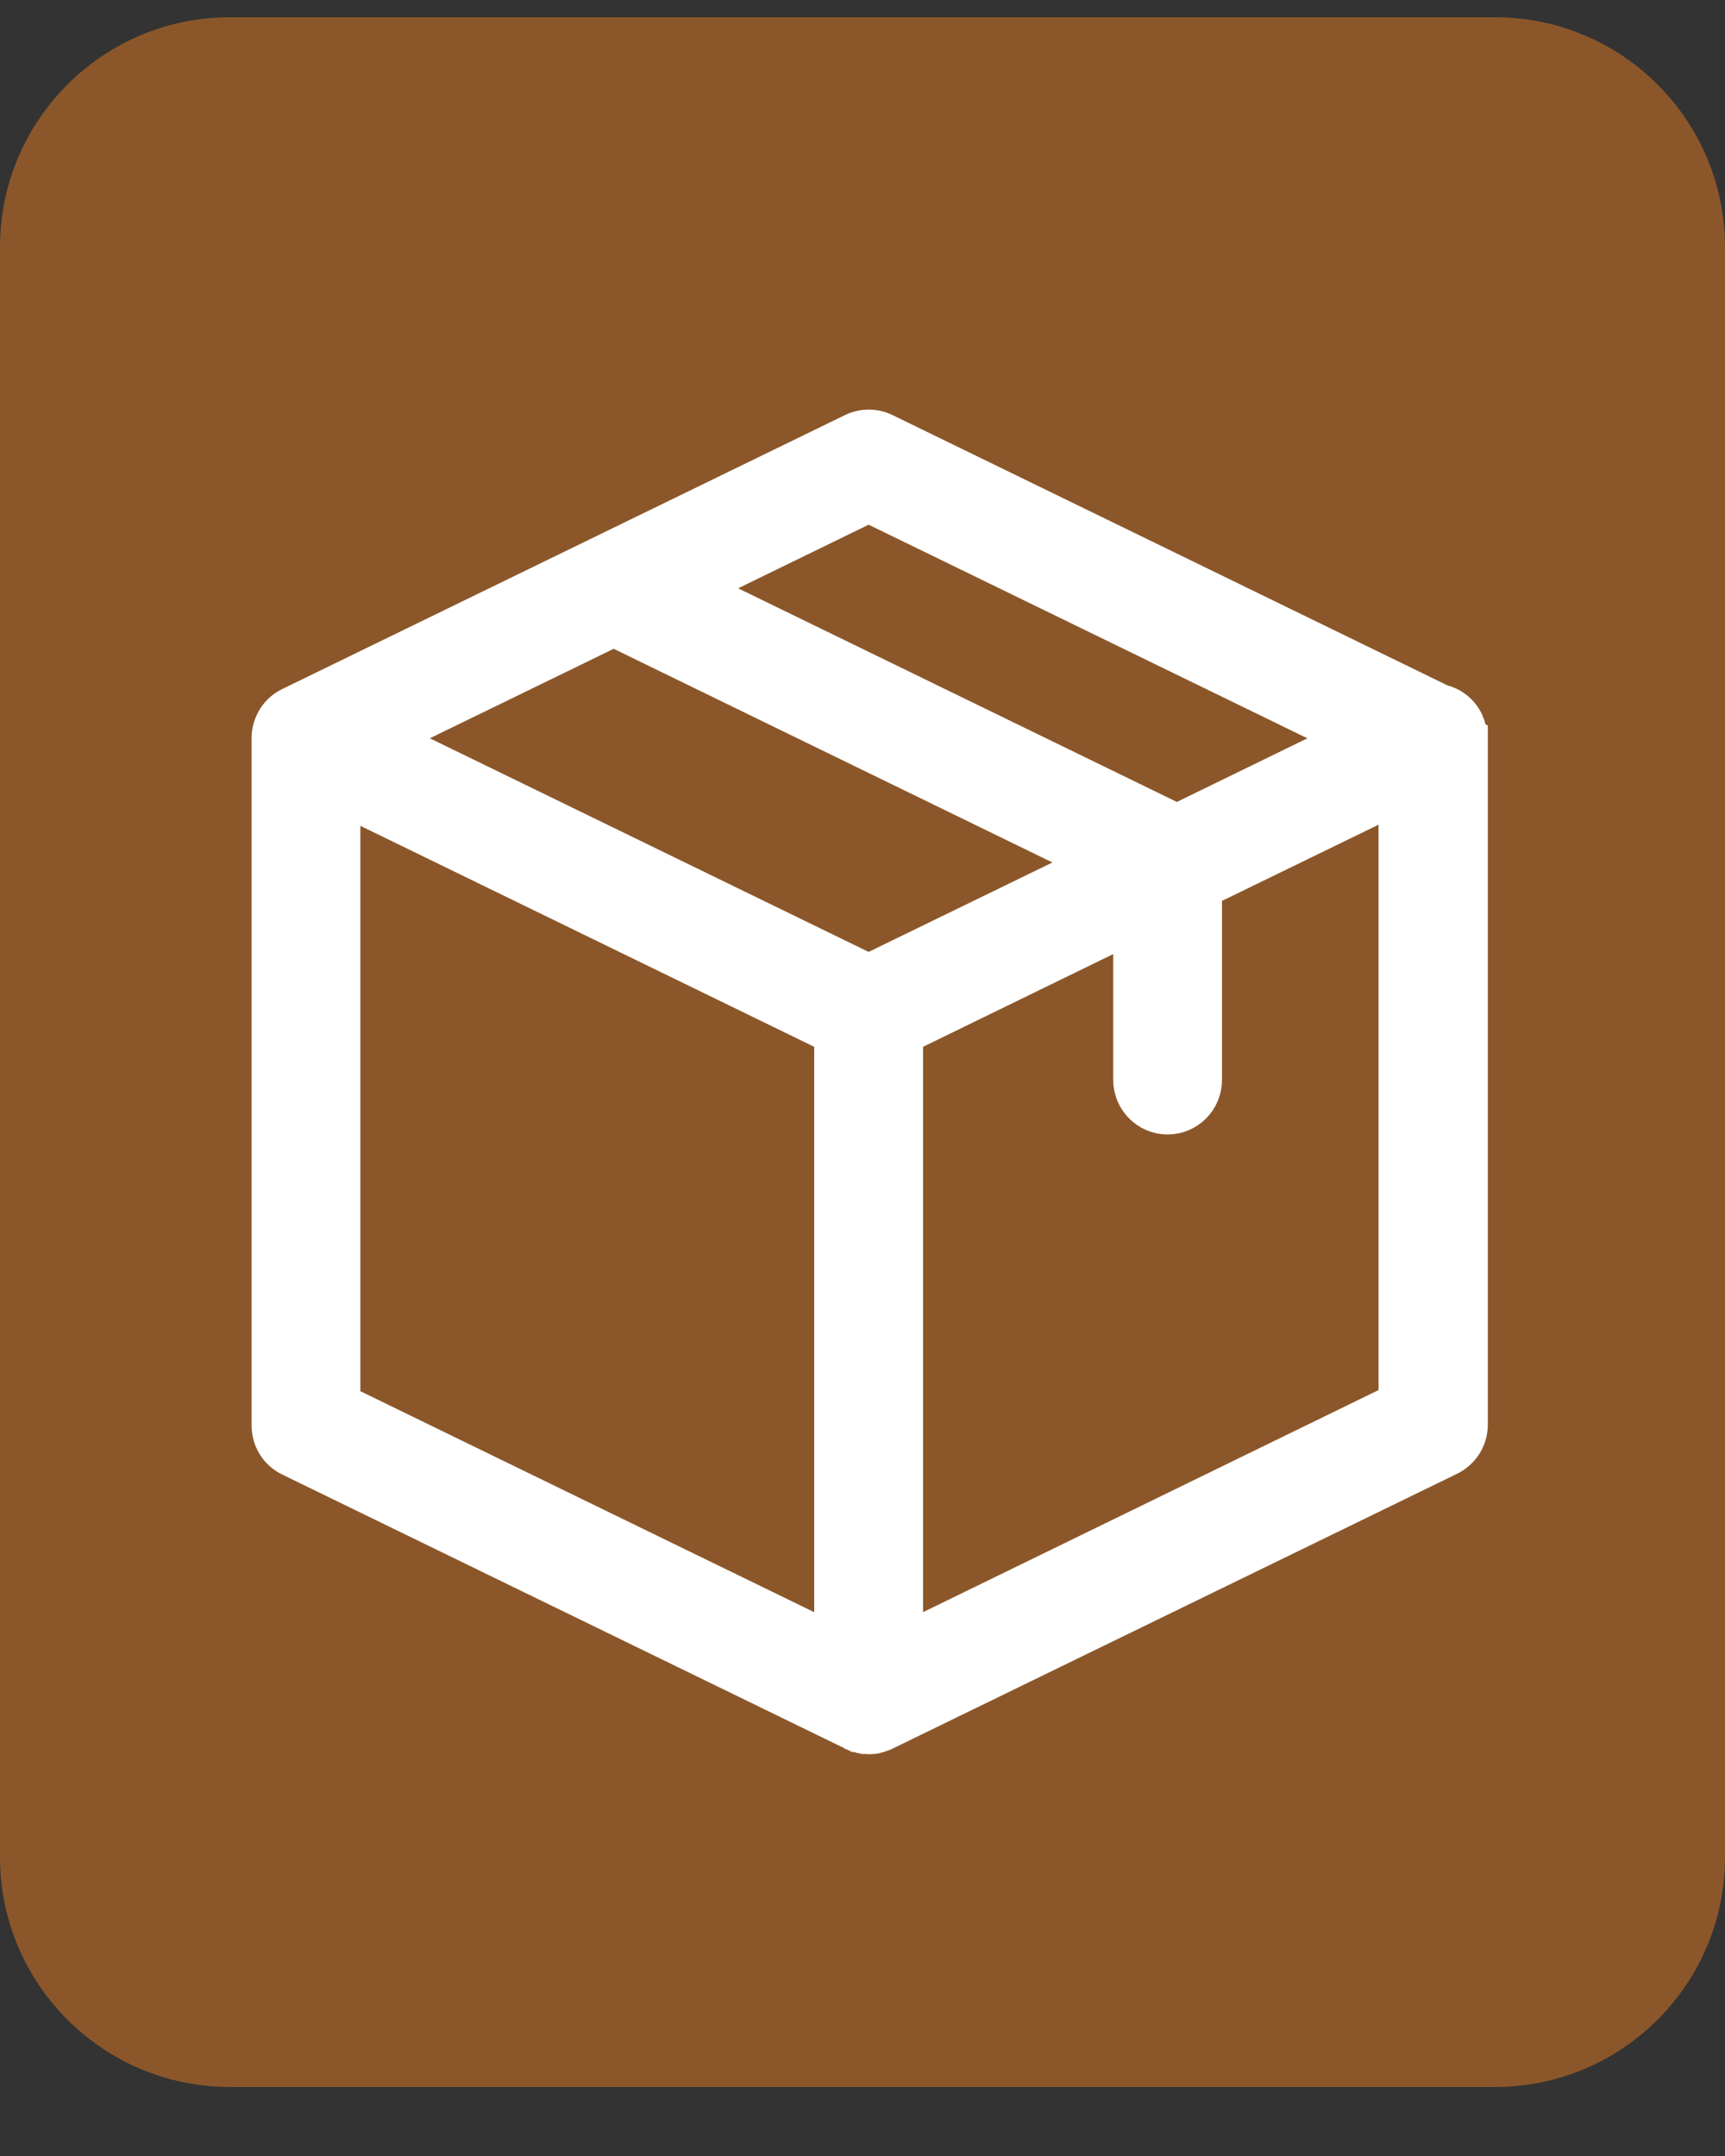 <?xml version="1.0" encoding="UTF-8"?>
<svg width="20px" height="25px" viewBox="0 0 20 25" version="1.1" xmlns="http://www.w3.org/2000/svg" xmlns:xlink="http://www.w3.org/1999/xlink">
    <rect x="0" y="0" width="20" height="25" fill="#333333" stroke="none"/>
    <!-- Generator: Sketch 48.2 (47327) - http://www.bohemiancoding.com/sketch -->
    <title>Pkg Details</title>
    <desc>Created with Sketch.</desc>
    <defs></defs>
    <g id="Order-left-nav" stroke="none" stroke-width="1" fill="none" fill-rule="evenodd" transform="translate(-22, -167)">
        <g id="Pkg-Details" transform="translate(22, 167)">
            <g id="Invoice-Small-Copy-2" transform="translate(0, 0.2)" fill="#8B572A" fill-rule="nonzero">
                <path d="M2.667,0 L17.333,0 C18.806,-2.705415e-16 20,1.194 20,2.667 L20,21.333 C20,22.806 18.806,24 17.333,24 L2.667,24 C1.194,24 1.81916976e-12,22.806 1.8189894e-12,21.333 L1.8189894e-12,2.667 C1.81880904e-12,1.194 1.194,2.705415e-16 2.667,0 Z" id="Rectangle"></path>
            </g>
            <g id="package" transform="translate(3.167, 5)">
                <g id="Package-icon"></g>
                <path d="M13.827,3.558 C13.827,3.5 13.814,3.443 13.789,3.389 C13.738,3.281 13.64,3.207 13.532,3.185 L7.072,0.038 C6.967,-0.013 6.844,-0.013 6.739,0.038 L0.216,3.214 C0.089,3.274 0.006,3.402 0,3.545 L0,3.548 C0,3.551 0,3.555 0,3.561 L0,11.53 C0,11.677 0.082,11.81 0.216,11.874 L6.739,15.05 C6.742,15.05 6.742,15.05 6.745,15.053 C6.755,15.056 6.764,15.059 6.774,15.065 C6.777,15.065 6.78,15.069 6.787,15.069 C6.796,15.072 6.806,15.075 6.815,15.078 C6.818,15.078 6.822,15.081 6.825,15.081 C6.834,15.085 6.847,15.085 6.856,15.088 C6.86,15.088 6.863,15.088 6.866,15.088 C6.879,15.088 6.894,15.091 6.907,15.091 C6.92,15.091 6.936,15.091 6.948,15.088 C6.952,15.088 6.955,15.088 6.958,15.088 C6.967,15.088 6.98,15.085 6.99,15.081 C6.993,15.081 6.996,15.078 6.999,15.078 C7.009,15.075 7.018,15.072 7.028,15.069 C7.031,15.069 7.034,15.065 7.04,15.065 C7.05,15.062 7.059,15.059 7.069,15.053 C7.072,15.053 7.072,15.053 7.075,15.05 L13.618,11.864 C13.748,11.801 13.833,11.667 13.833,11.52 L13.833,3.567 C13.827,3.564 13.827,3.561 13.827,3.558 Z M6.904,0.806 L12.562,3.561 L10.478,4.577 L4.82,1.822 L6.904,0.806 Z M6.904,6.316 L1.246,3.561 L3.948,2.245 L9.606,5.001 L6.904,6.316 Z M0.761,4.176 L6.523,6.982 L6.523,14.094 L0.761,11.288 L0.761,4.176 Z M7.285,14.094 L7.285,6.982 L9.99,5.663 L9.99,7.523 C9.99,7.733 10.161,7.905 10.37,7.905 C10.58,7.905 10.751,7.733 10.751,7.523 L10.751,5.29 L13.066,4.163 L13.066,11.275 L7.285,14.094 Z" id="Shape" stroke="#FFFFFF" stroke-width="0.5" fill="#FFFFFF" fill-rule="nonzero"></path>
            </g>
        </g>
    </g>
</svg>